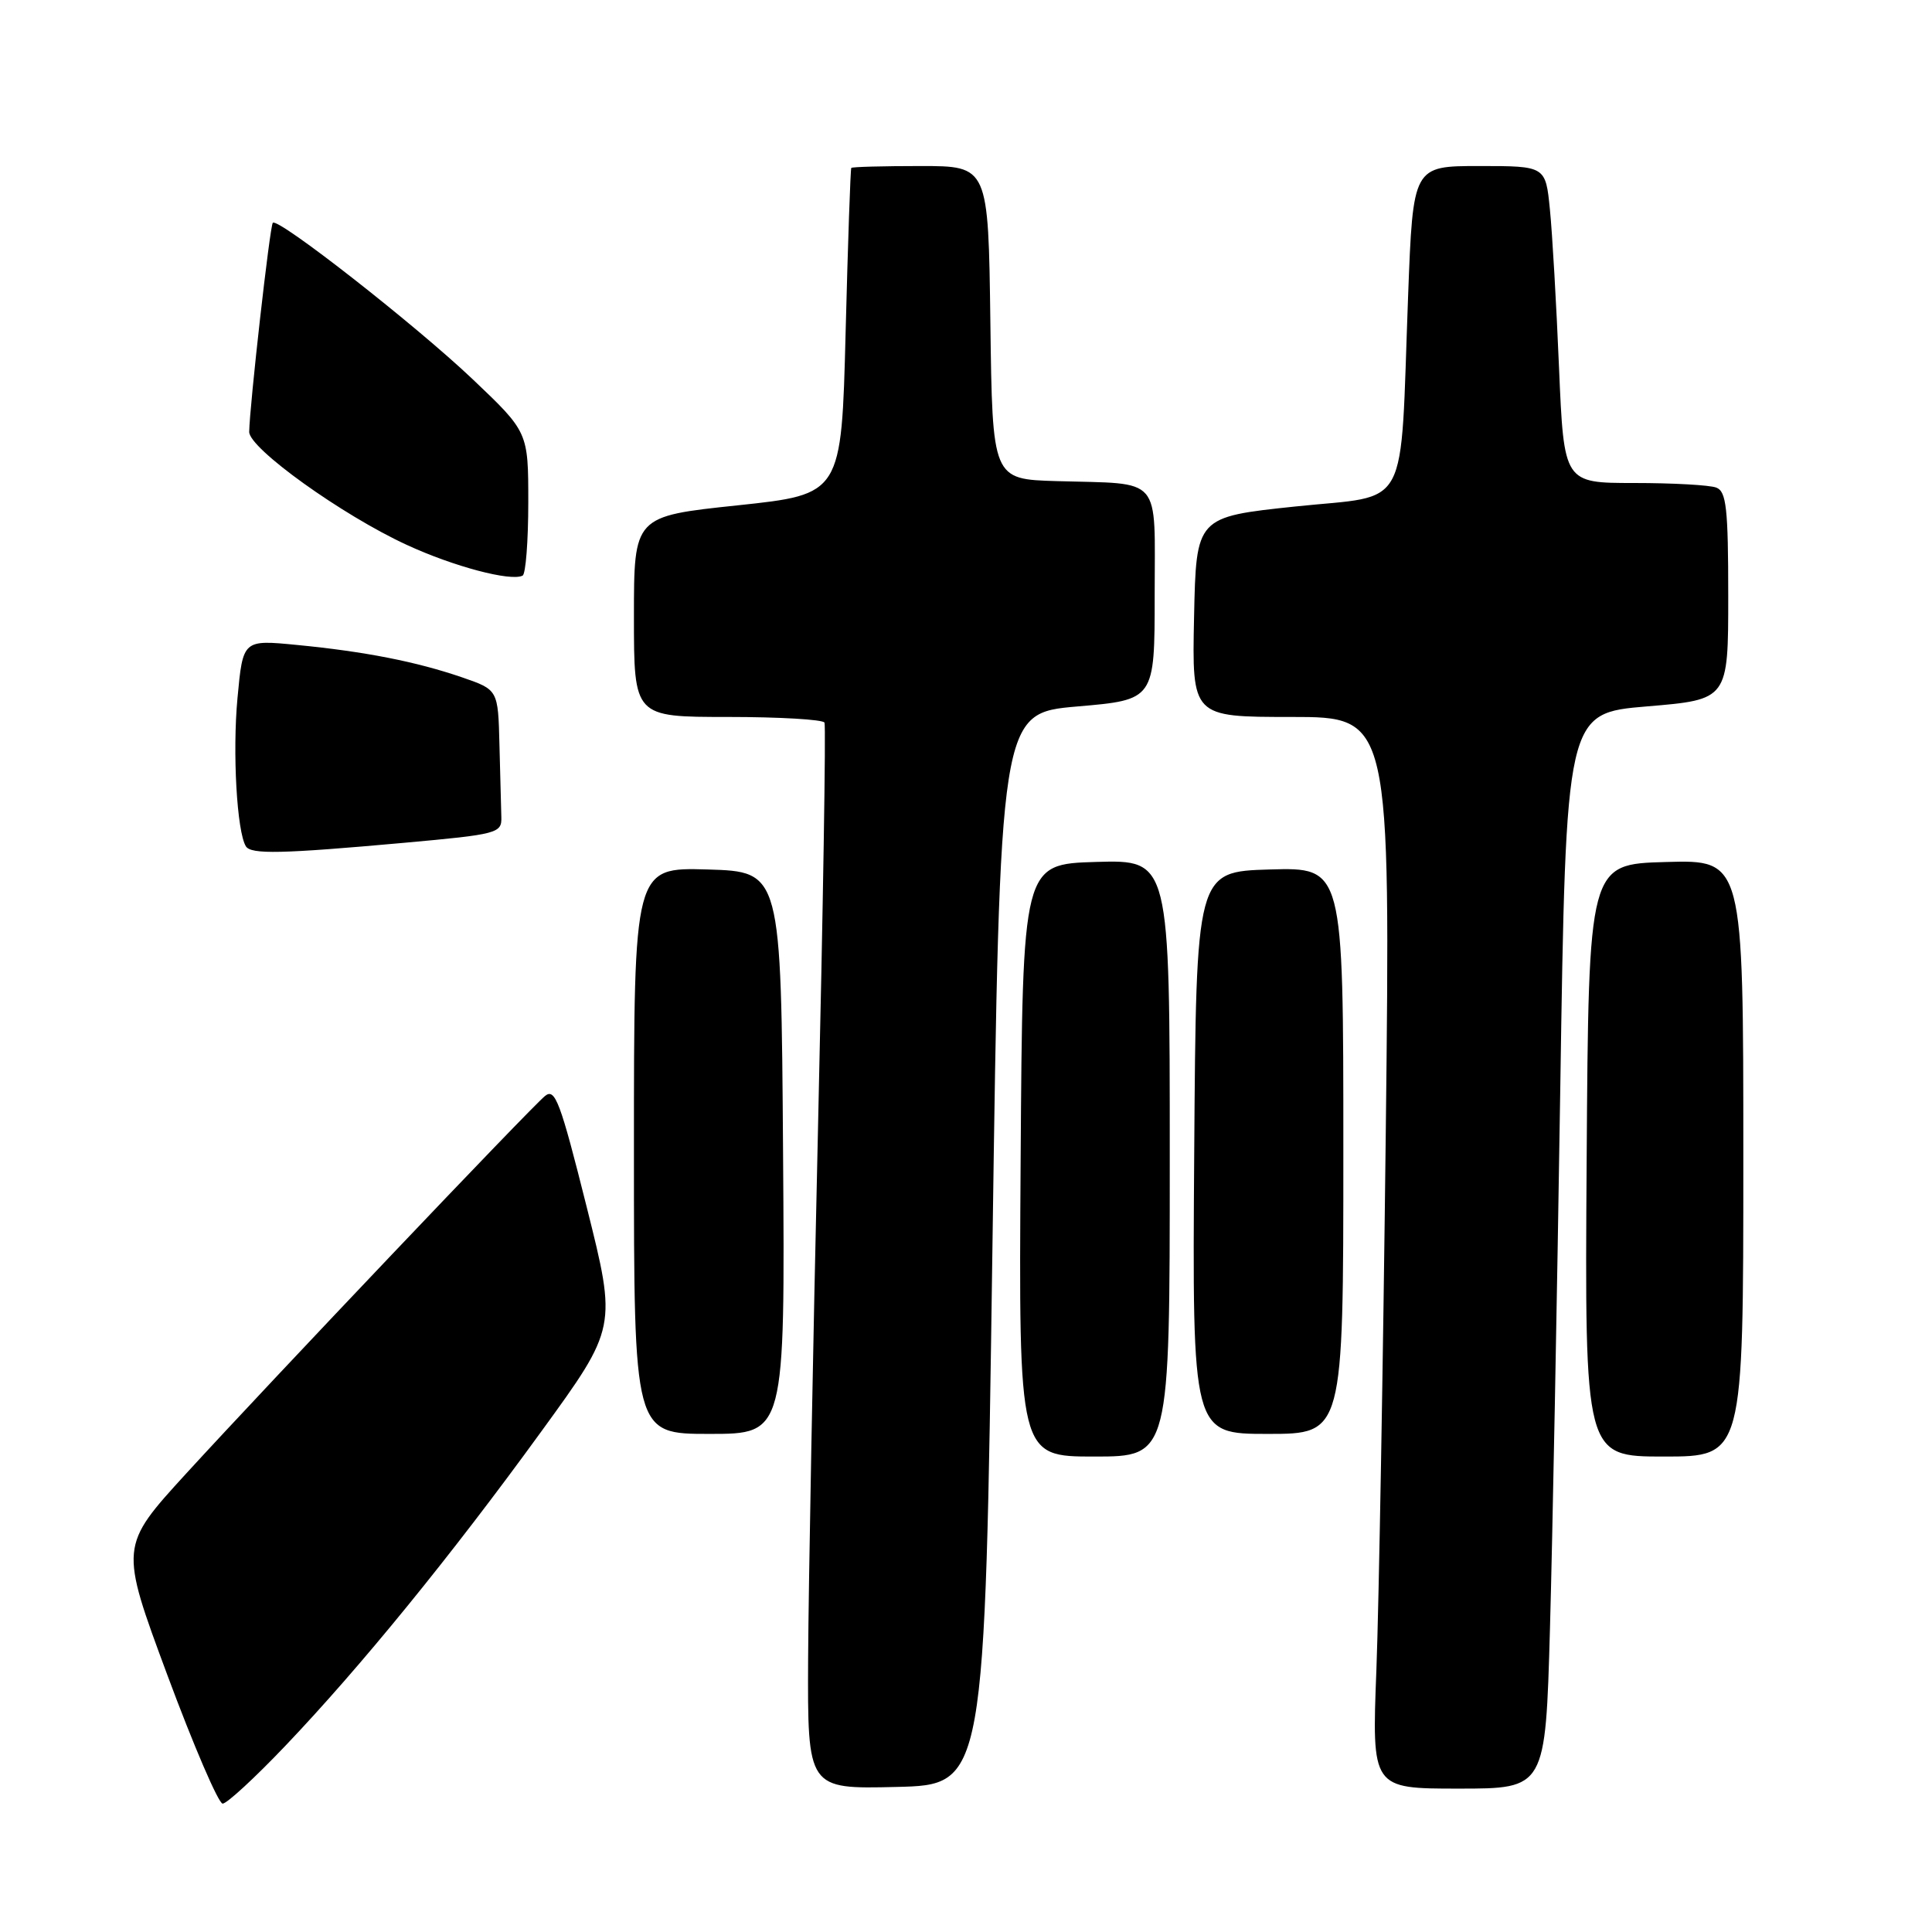 <?xml version="1.0" encoding="UTF-8" standalone="no"?>
<!DOCTYPE svg PUBLIC "-//W3C//DTD SVG 1.1//EN" "http://www.w3.org/Graphics/SVG/1.1/DTD/svg11.dtd" >
<svg xmlns="http://www.w3.org/2000/svg" xmlns:xlink="http://www.w3.org/1999/xlink" version="1.1" viewBox="0 0 256 256">
 <g >
 <path fill="currentColor"
d=" M 37.79 231.35 C 47.77 220.88 59.77 206.15 71.71 189.70 C 81.74 175.90 81.74 175.90 77.74 159.93 C 74.23 145.93 73.55 144.12 72.21 145.23 C 70.19 146.90 35.93 182.95 24.67 195.25 C 15.85 204.90 15.85 204.90 22.17 221.94 C 25.65 231.31 28.95 238.98 29.50 238.99 C 30.05 239.00 33.78 235.56 37.79 231.35 Z  M 131.50 165.50 C 132.50 94.50 132.50 94.50 142.75 93.61 C 153.00 92.73 153.00 92.73 153.00 78.88 C 153.00 62.80 154.17 64.17 140.00 63.75 C 131.50 63.50 131.50 63.50 131.23 42.75 C 130.96 22.00 130.96 22.00 121.98 22.00 C 117.04 22.00 112.91 22.11 112.80 22.25 C 112.69 22.39 112.35 32.17 112.05 44.00 C 111.50 65.50 111.50 65.50 97.75 66.96 C 84.00 68.41 84.00 68.41 84.00 81.71 C 84.00 95.00 84.00 95.00 96.44 95.00 C 103.28 95.00 109.05 95.34 109.25 95.75 C 109.45 96.16 109.06 120.35 108.39 149.50 C 107.72 178.65 107.13 210.28 107.08 219.78 C 107.00 237.06 107.00 237.06 118.75 236.78 C 130.50 236.50 130.50 236.50 131.50 165.50 Z  M 205.38 215.75 C 205.71 204.06 206.32 172.00 206.74 144.50 C 207.50 94.50 207.50 94.50 218.25 93.60 C 229.00 92.70 229.00 92.70 229.00 78.96 C 229.00 67.35 228.75 65.12 227.42 64.61 C 226.55 64.27 221.65 64.00 216.53 64.00 C 207.23 64.00 207.23 64.00 206.58 48.75 C 206.23 40.36 205.69 30.91 205.37 27.75 C 204.80 22.00 204.80 22.00 196.02 22.00 C 187.23 22.00 187.23 22.00 186.58 39.25 C 185.49 68.32 187.00 65.50 171.67 67.11 C 158.50 68.50 158.50 68.50 158.22 81.75 C 157.94 95.00 157.94 95.00 171.10 95.00 C 184.25 95.00 184.25 95.00 183.62 150.25 C 183.27 180.64 182.71 212.59 182.38 221.25 C 181.77 237.00 181.77 237.00 193.28 237.00 C 204.78 237.00 204.78 237.00 205.38 215.75 Z  M 155.00 153.46 C 155.00 113.93 155.00 113.93 145.25 114.21 C 135.50 114.50 135.50 114.50 135.24 153.75 C 134.98 193.00 134.98 193.00 144.99 193.00 C 155.00 193.00 155.00 193.00 155.00 153.46 Z  M 231.00 153.47 C 231.00 113.93 231.00 113.93 220.75 114.22 C 210.50 114.50 210.50 114.50 210.24 153.75 C 209.98 193.00 209.98 193.00 220.49 193.00 C 231.00 193.00 231.00 193.00 231.00 153.47 Z  M 103.76 152.75 C 103.50 115.50 103.50 115.50 93.75 115.21 C 84.00 114.93 84.00 114.93 84.00 152.46 C 84.00 190.00 84.00 190.00 94.01 190.00 C 104.02 190.00 104.02 190.00 103.76 152.75 Z  M 178.00 152.46 C 178.00 114.93 178.00 114.93 168.25 115.21 C 158.50 115.50 158.50 115.50 158.24 152.75 C 157.98 190.00 157.98 190.00 167.99 190.00 C 178.00 190.00 178.00 190.00 178.00 152.46 Z  M 53.50 111.68 C 66.00 110.55 66.50 110.41 66.43 108.25 C 66.39 107.01 66.28 102.71 66.18 98.70 C 66.00 91.40 66.00 91.40 61.25 89.76 C 55.16 87.67 48.33 86.33 39.35 85.46 C 32.19 84.76 32.19 84.76 31.47 92.48 C 30.79 99.71 31.39 110.20 32.58 112.14 C 33.26 113.23 37.29 113.14 53.50 111.68 Z  M 70.00 66.57 C 70.00 57.25 70.00 57.25 62.62 50.24 C 55.08 43.08 36.85 28.81 36.15 29.52 C 35.76 29.90 33.07 53.82 33.02 57.22 C 32.99 59.40 45.32 68.25 53.90 72.20 C 60.08 75.06 67.71 77.08 69.25 76.27 C 69.66 76.06 70.00 71.69 70.00 66.57 Z "/>
</g>
</svg>